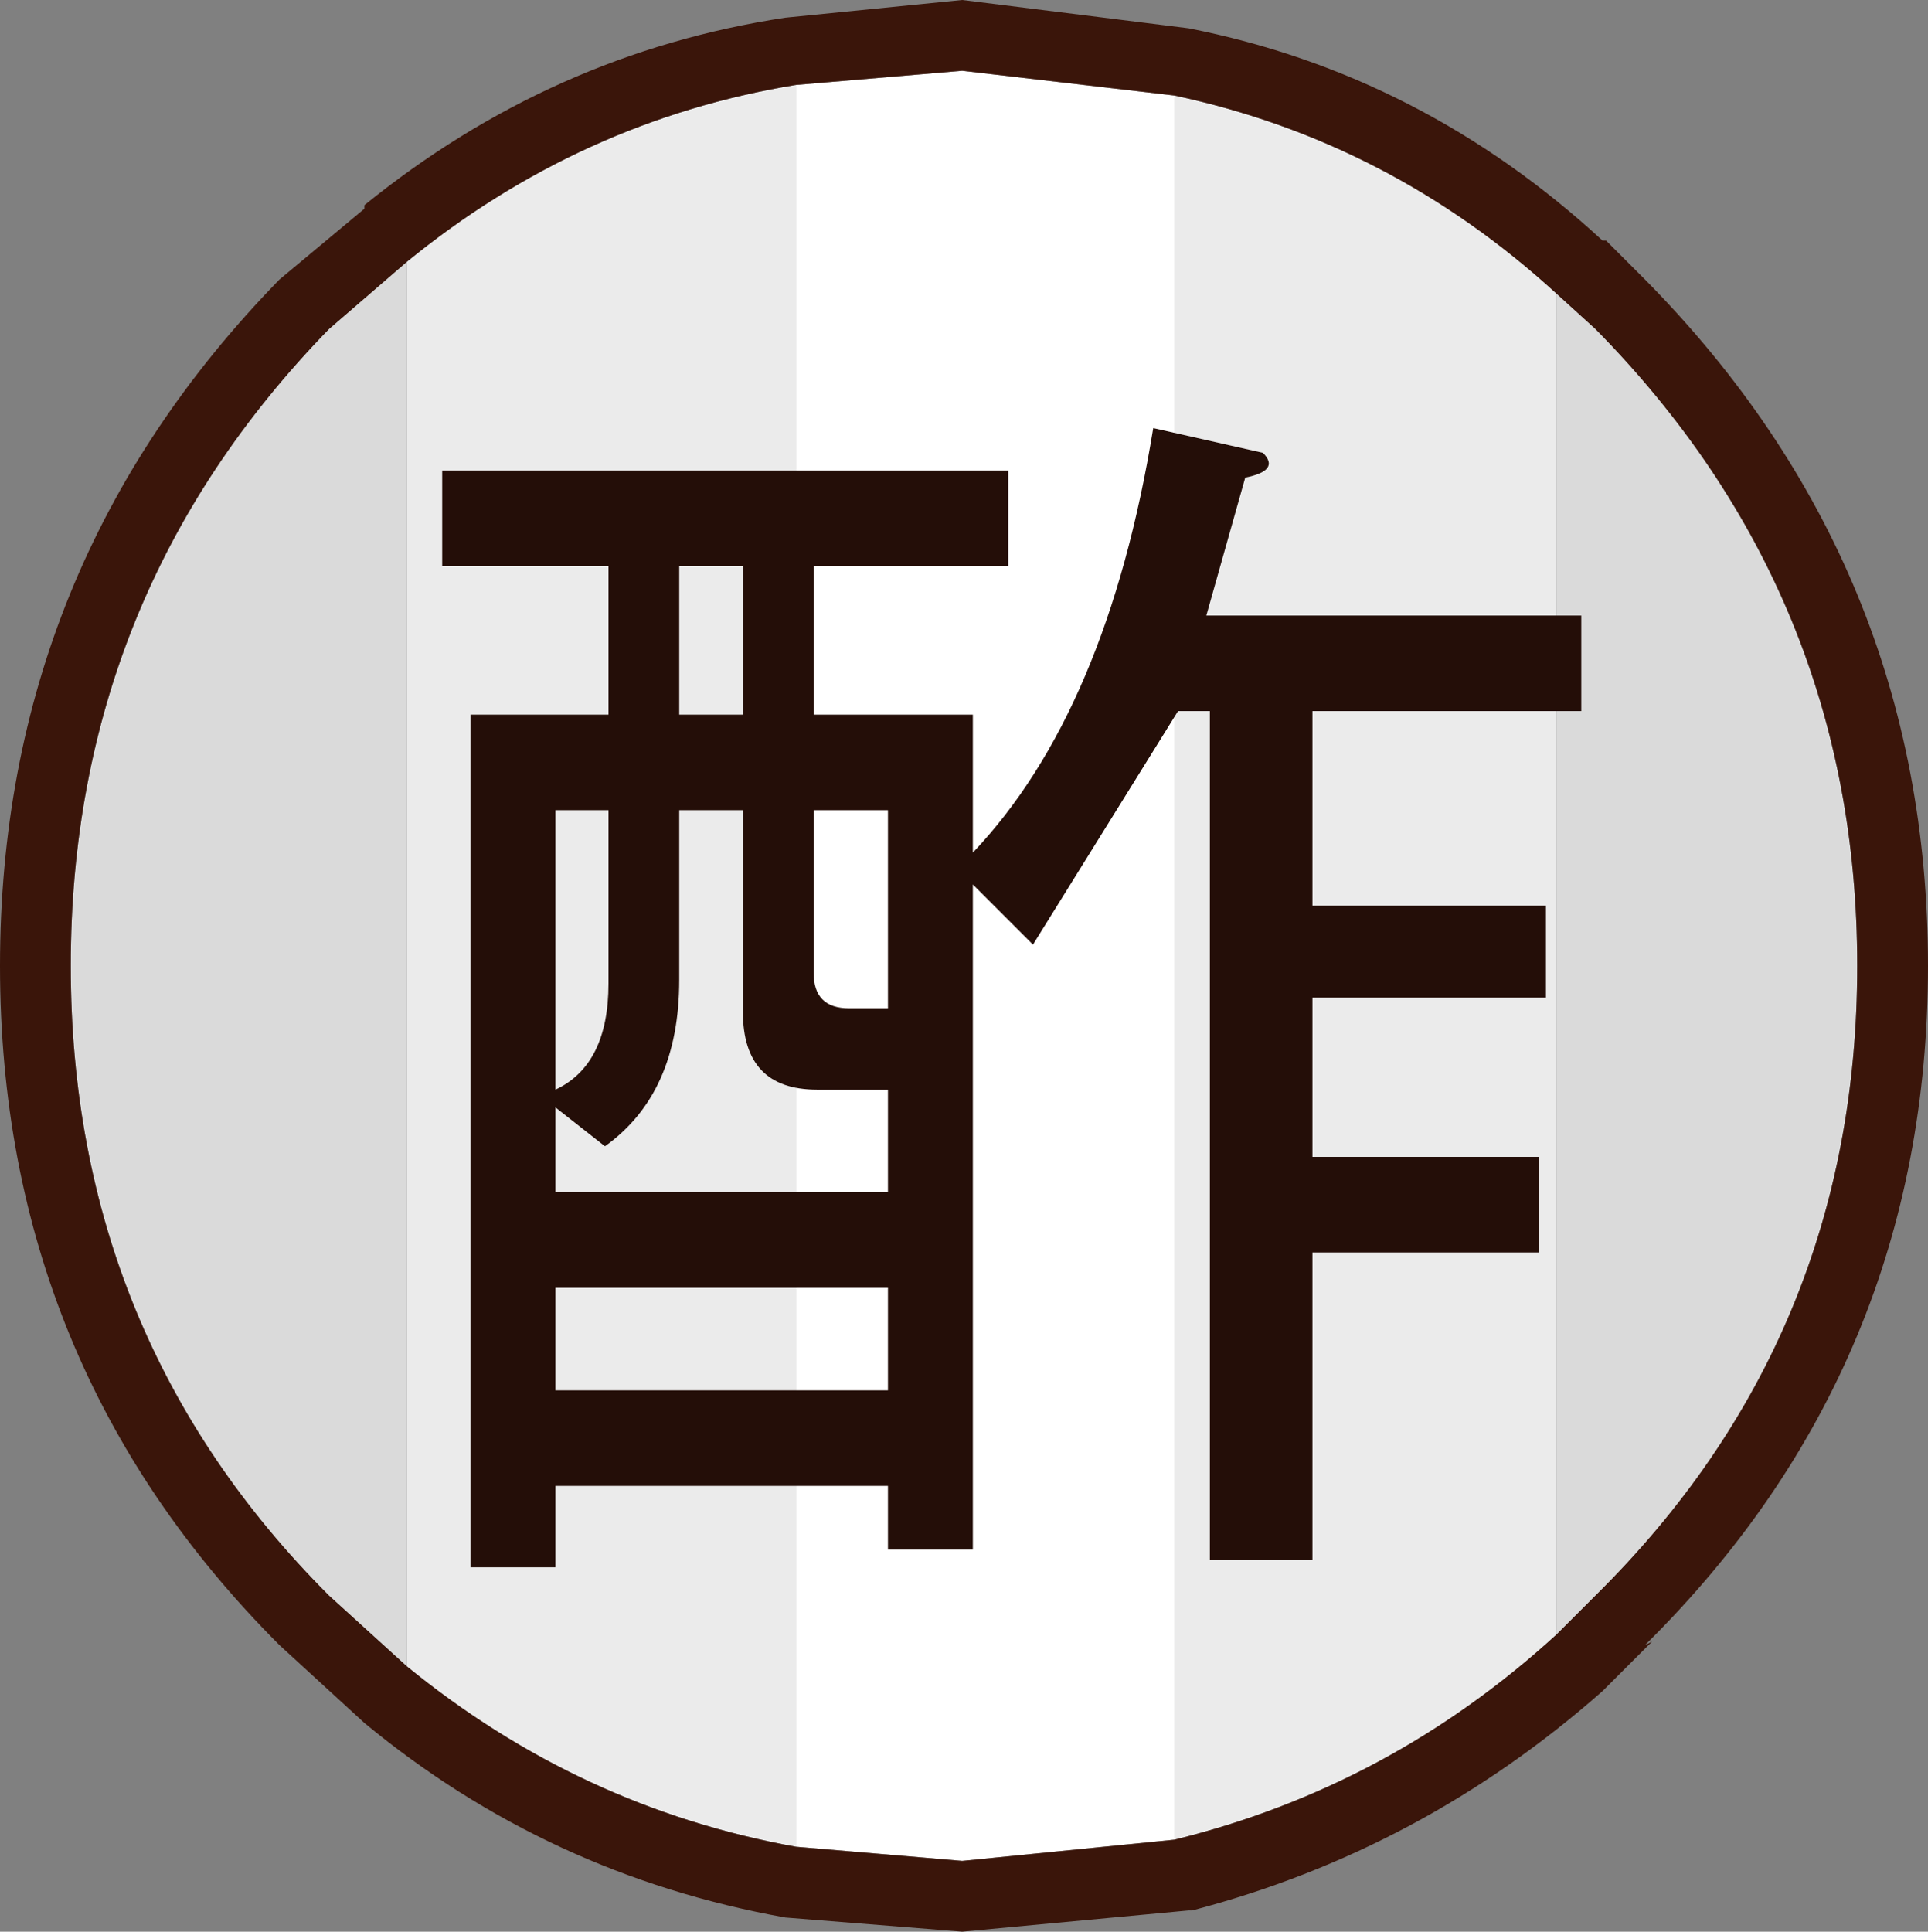 <?xml version="1.0" encoding="UTF-8" standalone="no"?>
<svg xmlns:ffdec="https://www.free-decompiler.com/flash" xmlns:xlink="http://www.w3.org/1999/xlink" ffdec:objectType="shape" height="27.3px" width="27.25px" xmlns="http://www.w3.org/2000/svg">
  <rect width="100%" height="100%" fill="#808080" stroke="none"/>
  <g transform="matrix(1.0, 0.0, 0.0, 1.0, -4.7, -45.2)">
    <path d="M15.95 46.4 L18.3 46.2 21.3 46.55 21.3 71.2 18.3 71.5 15.95 71.3 15.95 46.4" fill="#ffffff" fill-rule="evenodd" stroke="none"/>
    <path d="M26.7 49.35 L27.25 49.85 Q30.95 53.6 30.95 58.85 30.95 64.1 27.25 67.75 L26.7 68.3 26.7 49.35 M10.45 68.75 L9.35 67.75 Q5.7 64.1 5.7 58.85 5.7 53.6 9.35 49.85 L10.45 48.9 10.45 68.75" fill="#dadada" fill-rule="evenodd" stroke="none"/>
    <path d="M10.45 48.9 Q12.9 46.9 15.95 46.4 L15.95 71.3 Q12.9 70.75 10.45 68.75 L10.45 48.9 M21.3 46.55 Q24.35 47.2 26.7 49.35 L26.7 68.3 Q24.35 70.45 21.3 71.2 L21.3 46.55" fill="#ebebeb" fill-rule="evenodd" stroke="none"/>
    <path d="M8.65 49.15 L9.85 48.15 9.85 48.1 Q12.5 45.95 15.8 45.45 L18.3 45.2 21.5 45.6 Q24.8 46.25 27.35 48.6 L27.4 48.6 27.95 49.15 Q31.95 53.2 31.95 58.85 31.95 64.5 27.95 68.45 L28.05 68.4 27.4 69.05 27.35 69.1 Q24.8 71.35 21.55 72.2 L21.5 72.2 18.3 72.5 15.8 72.3 Q12.45 71.7 9.85 69.55 L8.65 68.45 Q4.7 64.5 4.7 58.85 4.7 53.2 8.65 49.15 M15.95 46.4 Q12.9 46.9 10.45 48.9 L9.35 49.85 Q5.7 53.6 5.7 58.85 5.7 64.1 9.35 67.75 L10.45 68.75 Q12.9 70.75 15.95 71.3 L18.3 71.5 21.3 71.2 Q24.35 70.45 26.7 68.3 L27.25 67.75 Q30.95 64.1 30.95 58.85 30.95 53.6 27.25 49.85 L26.7 49.35 Q24.35 47.2 21.3 46.55 L18.3 46.2 15.95 46.4" fill="#3a150a" fill-rule="evenodd" stroke="none"/>
    <path d="M22.3 51.95 L21.75 53.9 27.05 53.9 27.05 55.25 23.25 55.25 23.25 58.0 26.55 58.0 26.55 59.3 23.25 59.3 23.25 61.55 26.45 61.55 26.45 62.9 23.25 62.9 23.25 67.25 21.8 67.25 21.8 55.25 21.35 55.25 19.3 58.55 18.45 57.7 18.45 67.1 17.25 67.1 17.25 66.2 12.55 66.2 12.55 67.35 11.35 67.35 11.35 55.3 13.3 55.3 13.3 53.2 10.95 53.2 10.95 51.85 18.95 51.85 18.95 53.2 16.2 53.2 16.2 55.3 18.45 55.3 18.45 57.25 Q20.35 55.25 21.0 51.25 L22.55 51.6 Q22.8 51.85 22.3 51.95 M15.2 53.2 L14.3 53.2 14.3 55.3 15.2 55.3 15.2 53.2 M13.3 56.65 L12.55 56.65 12.55 60.6 Q13.3 60.25 13.3 59.1 L13.3 56.65 M15.2 56.65 L14.3 56.65 14.3 59.05 Q14.3 60.65 13.25 61.4 L12.55 60.85 12.55 62.05 17.25 62.05 17.25 60.6 16.25 60.6 Q15.2 60.6 15.2 59.5 L15.2 56.65 M16.2 56.65 L16.2 58.95 Q16.2 59.45 16.7 59.45 L17.25 59.45 17.25 56.65 16.2 56.65 M17.25 63.4 L12.55 63.4 12.55 64.85 17.25 64.85 17.25 63.4" fill="#240e08" fill-rule="evenodd" stroke="none"/>
  </g>
</svg>
